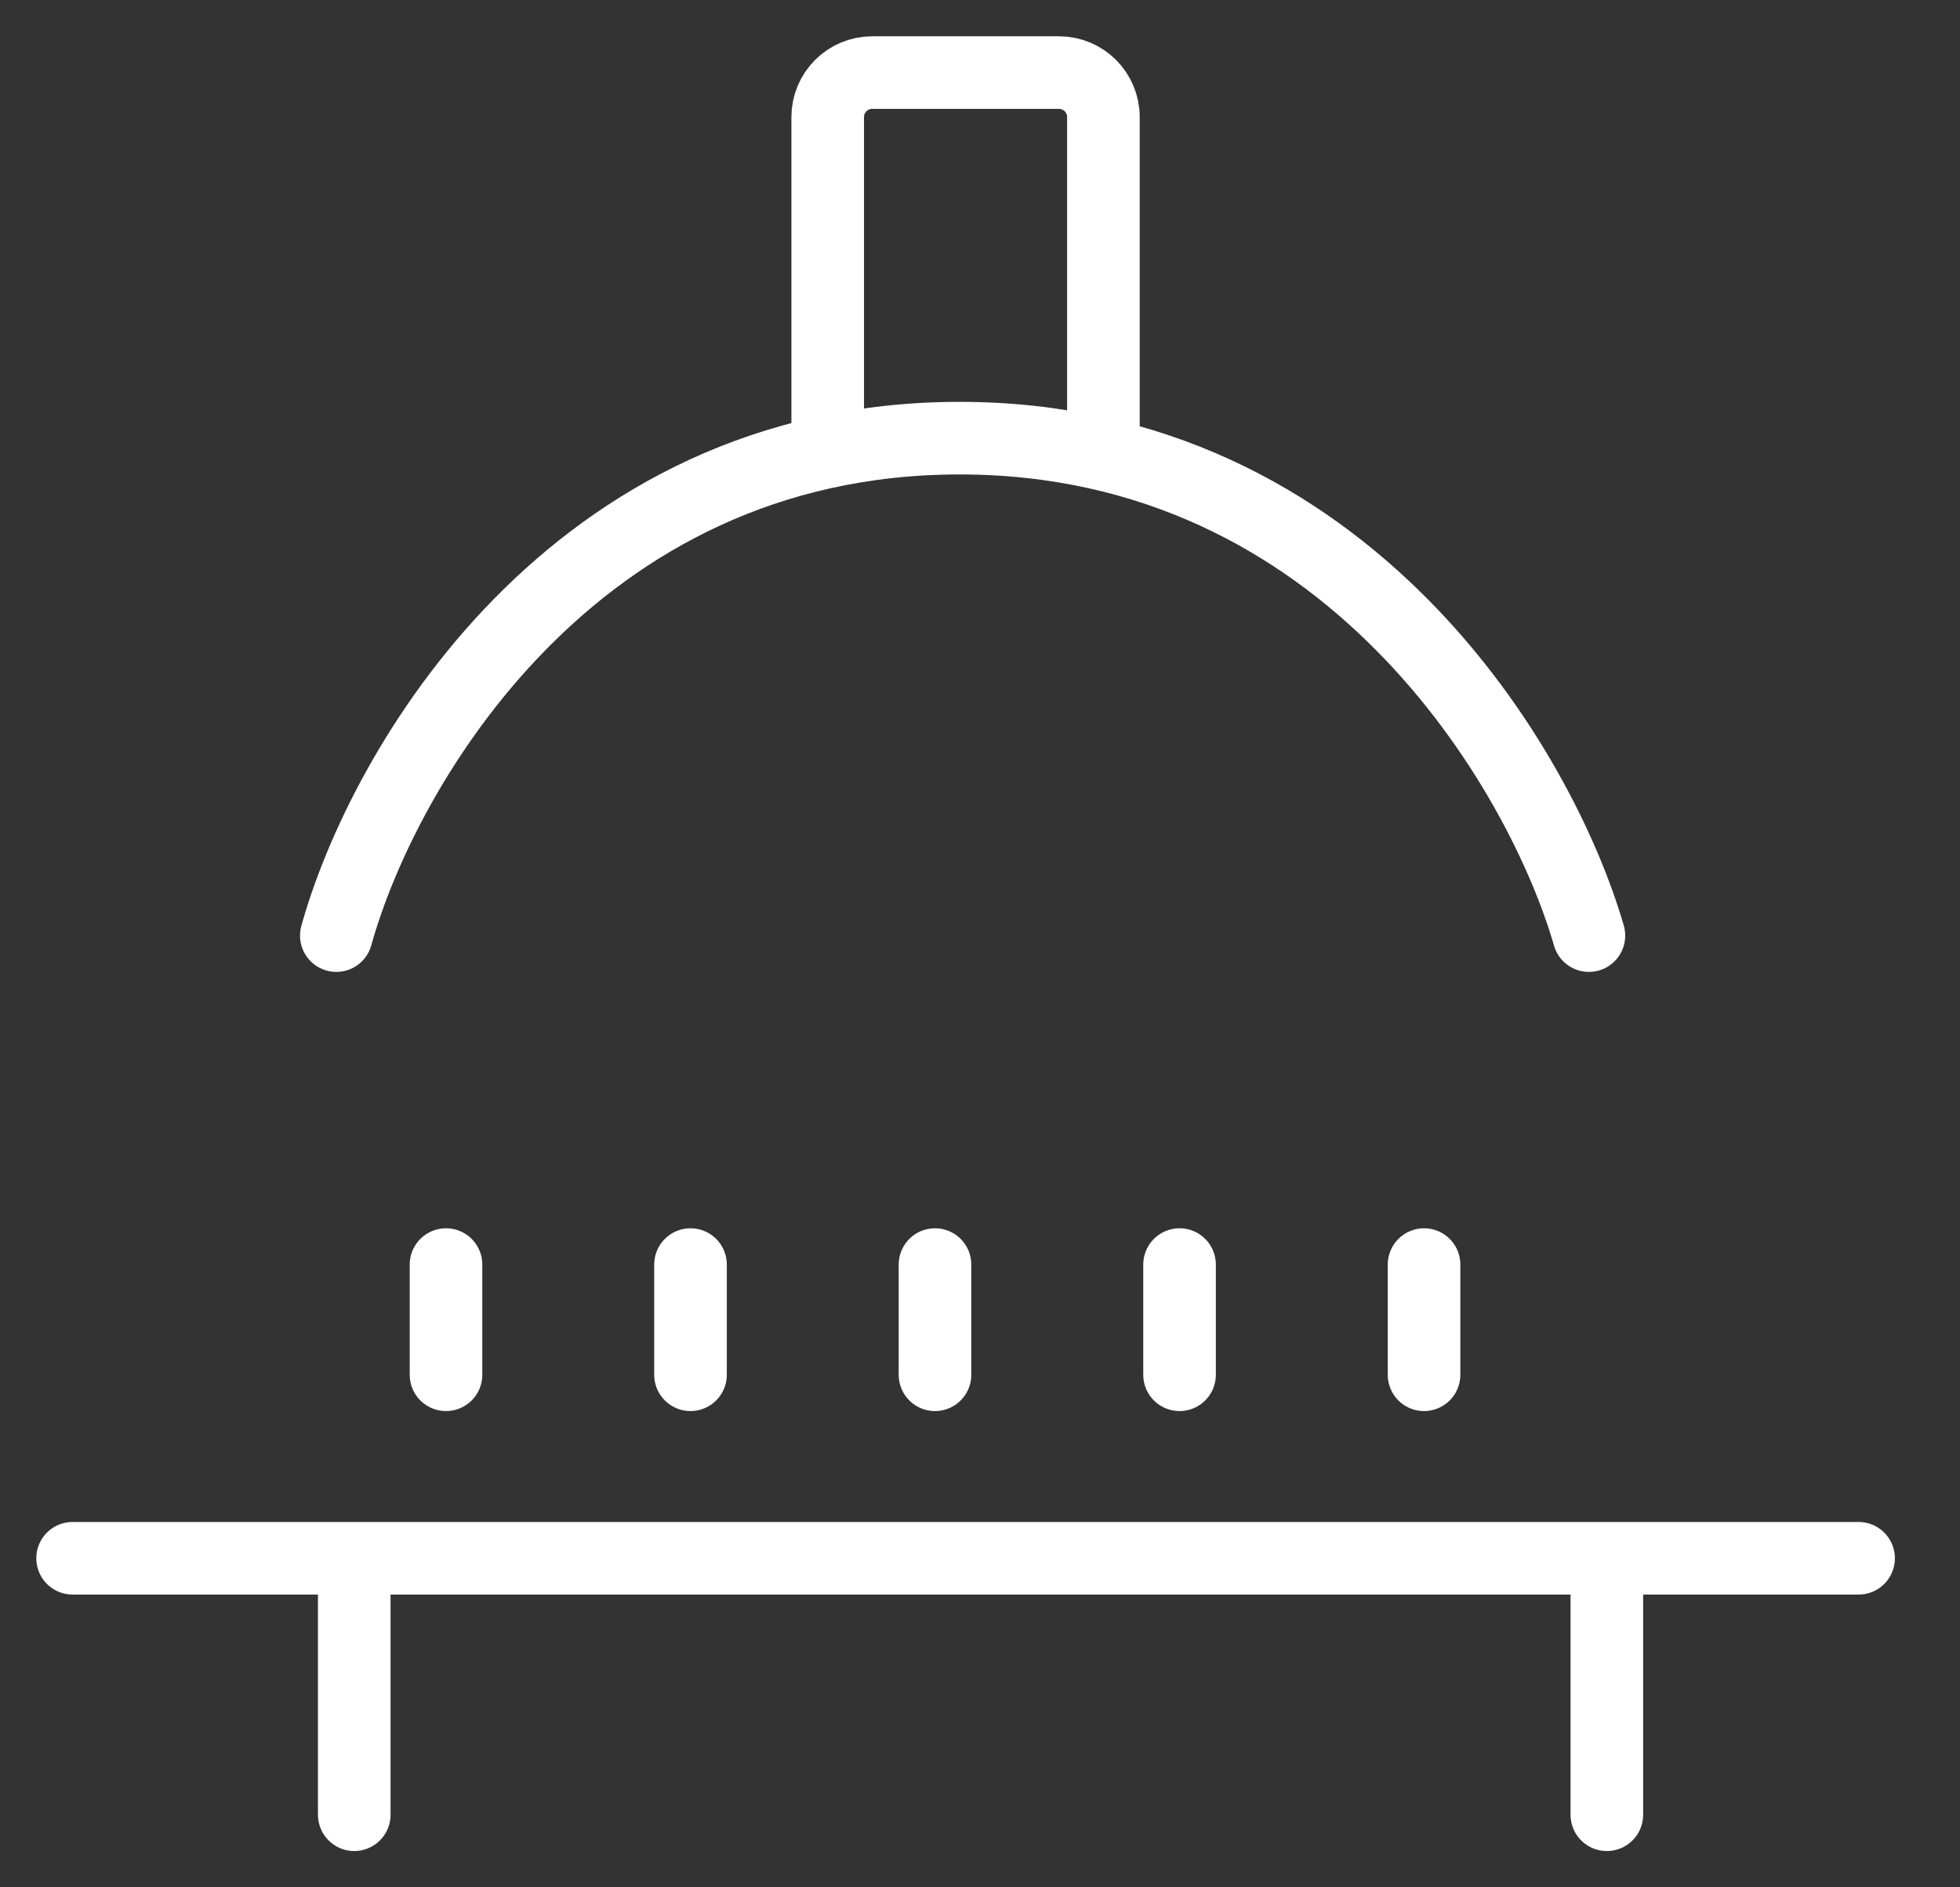<svg width="27" height="26" viewBox="0 0 27 26" fill="none" xmlns="http://www.w3.org/2000/svg">
<rect x="0" y="0" width="27" height="26" fill="#333333" stroke="none"/>
<g id="Group 6">
<path id="Vector 23" d="M4.88 25V21.78M22.135 25V21.78M1 21.467H25.603" stroke="white" stroke-linecap="round"/>
<g id="Rectangle 151">
<mask id="path-2-inside-1_588_8323" fill="white">
<rect x="2.486" y="12.888" width="21.796" height="9.082" rx="0.613"/>
</mask>
<rect x="2.486" y="12.888" width="21.796" height="9.082" rx="0.613" stroke="white" stroke-width="2" stroke-linecap="round" mask="url(#path-2-inside-1_588_8323)"/>
</g>
<path id="Vector" d="M6.144 18.939L6.144 17.421" stroke="white" stroke-linecap="round" stroke-linejoin="round"/>
<path id="Vector_2" d="M9.512 18.939L9.512 17.421" stroke="white" stroke-linecap="round" stroke-linejoin="round"/>
<path id="Vector_3" d="M12.88 18.939L12.88 17.421" stroke="white" stroke-linecap="round" stroke-linejoin="round"/>
<path id="Vector_4" d="M16.249 18.939L16.249 17.421" stroke="white" stroke-linecap="round" stroke-linejoin="round"/>
<path id="Vector_5" d="M19.617 18.939L19.617 17.421" stroke="white" stroke-linecap="round" stroke-linejoin="round"/>
<path id="Vector 24" d="M4.633 12.889C5.266 10.604 7.869 6.036 13.219 6.036C18.569 6.036 21.227 10.604 21.888 12.889" stroke="white" stroke-linecap="round"/>
<path id="Rectangle 152" d="M15.2 6.284V1.613C15.2 1.274 14.926 1 14.587 1H12.015C11.677 1 11.402 1.274 11.402 1.613V6.284" stroke="white"/>
</g>
</svg>
